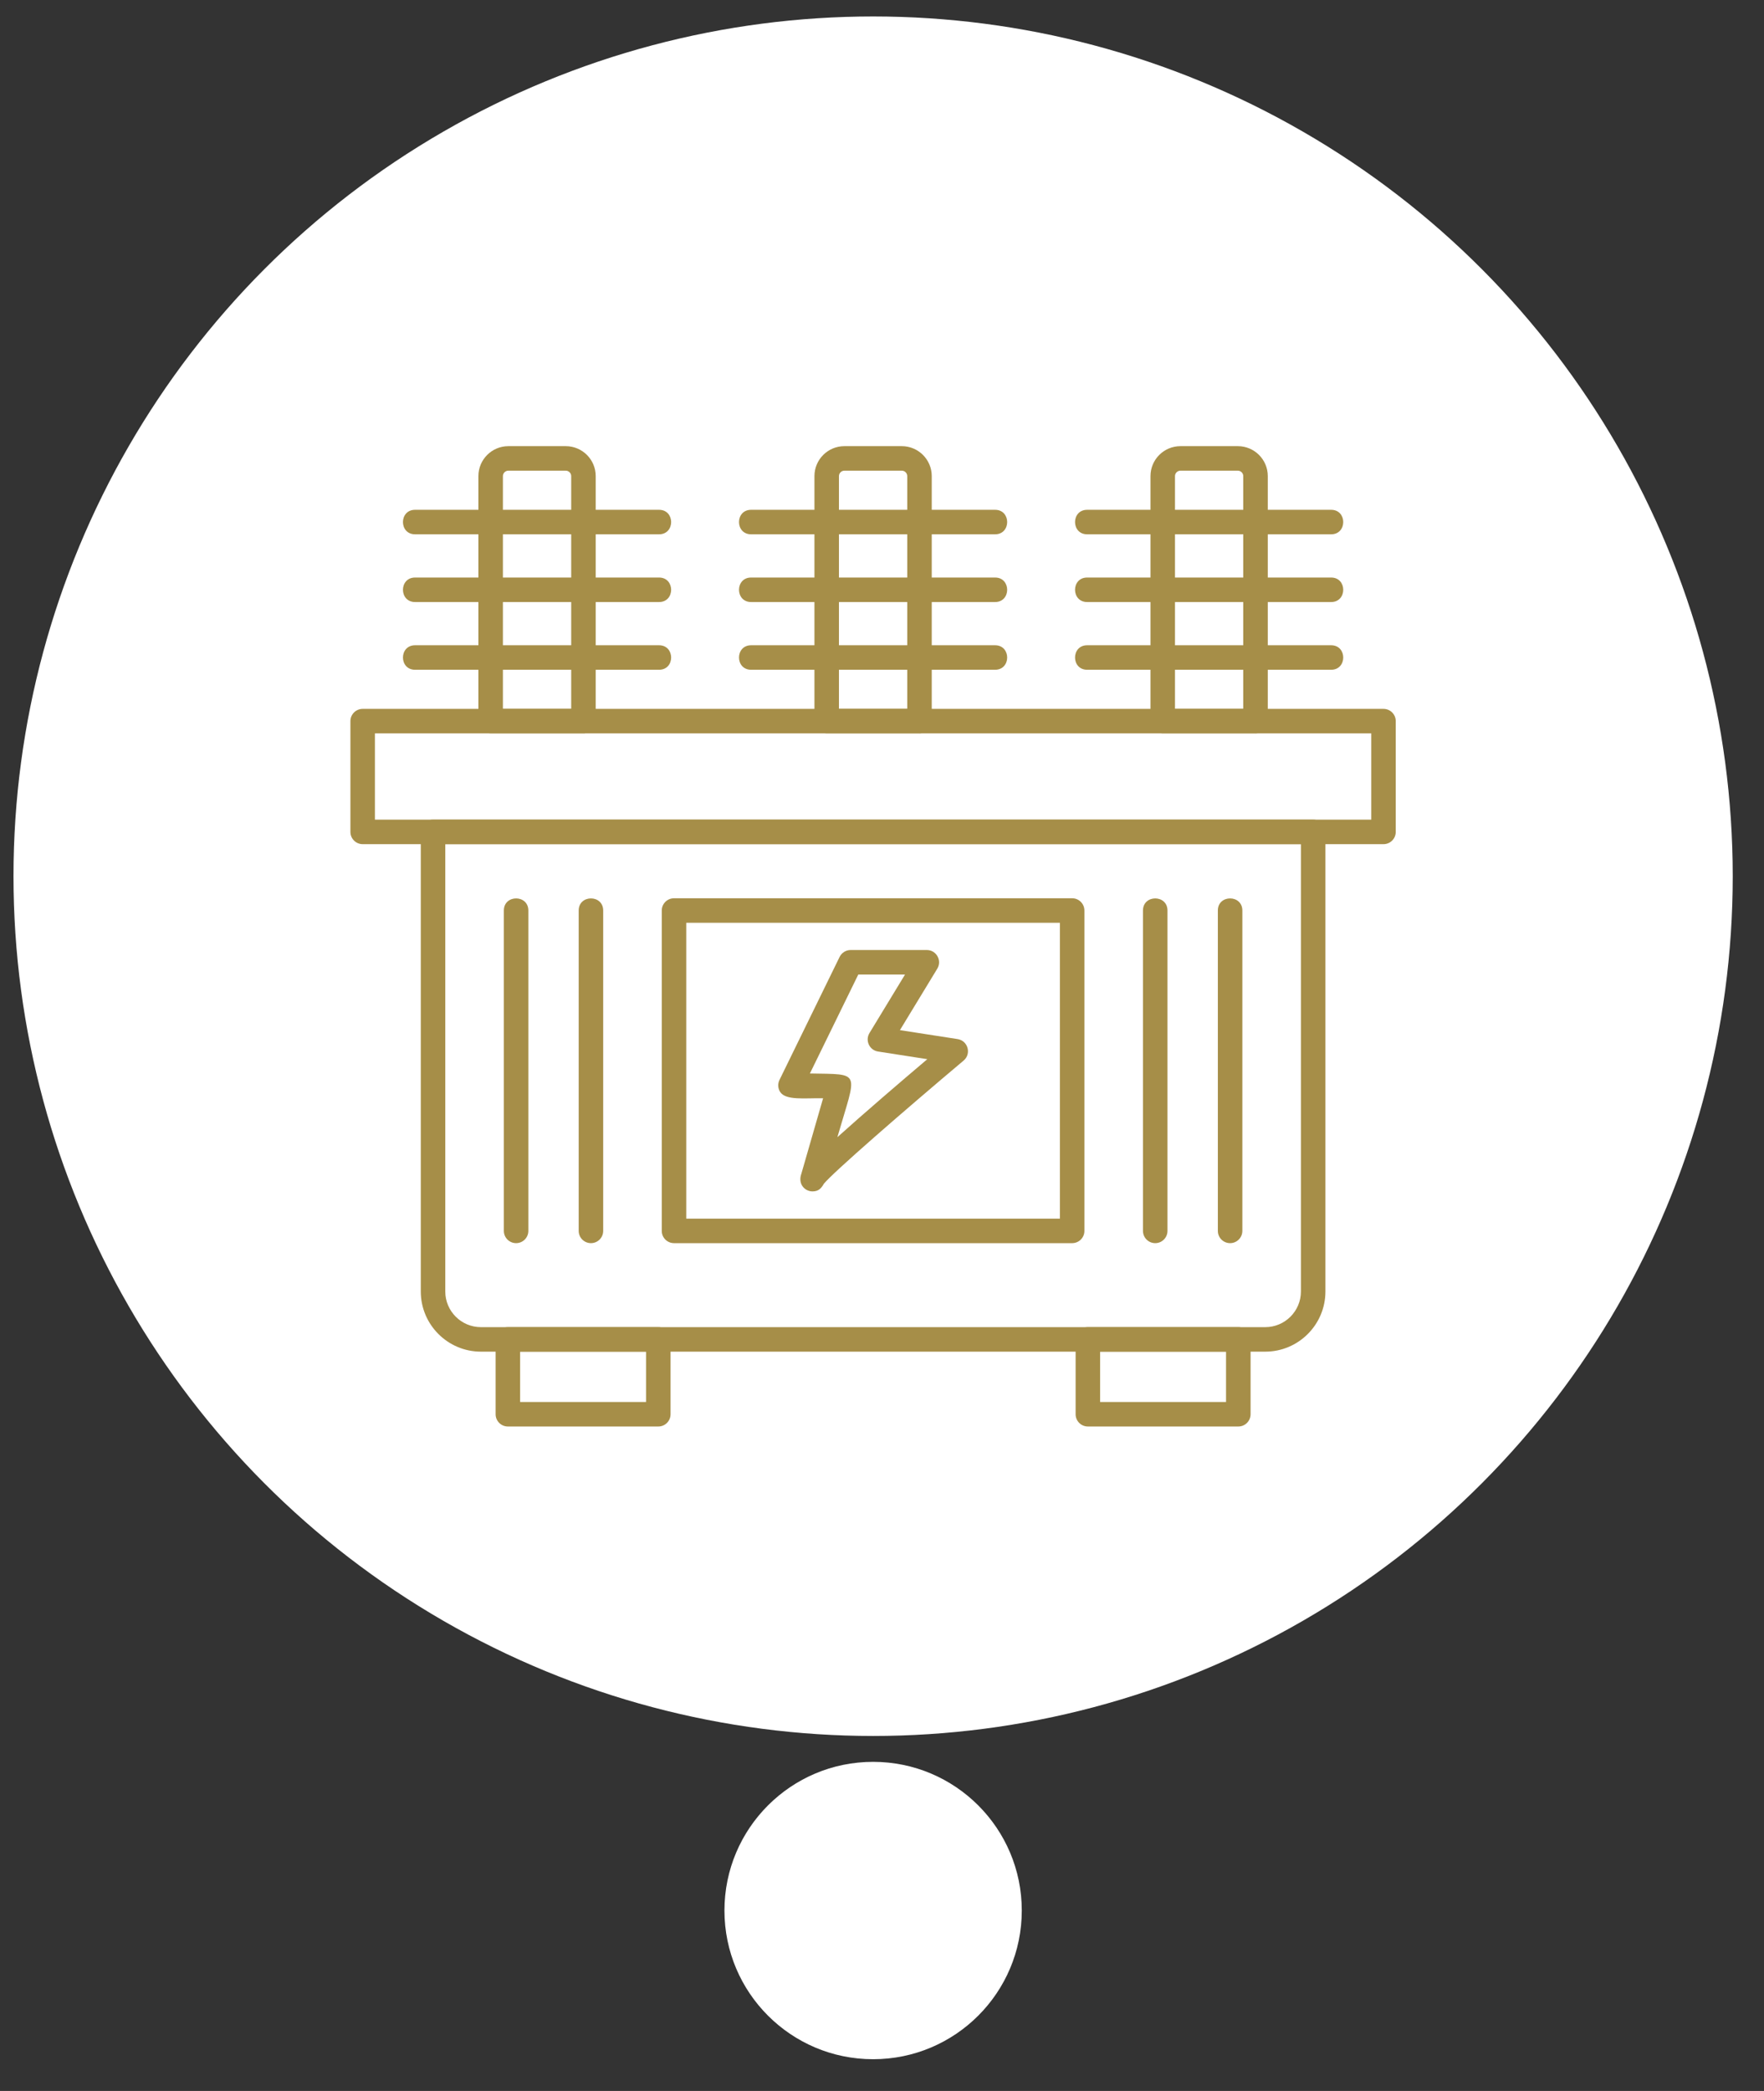 <svg width="54" height="64" viewBox="0 0 54 64" fill="none" xmlns="http://www.w3.org/2000/svg">
<rect x="0" y="0" width="54" height="64" fill="#333333" stroke="none"/>
<circle cx="26.728" cy="26.819" r="26.315" fill="white"/>
<circle cx="26.728" cy="58.477" r="4.551" fill="white"/>
<g clip-path="url(#clip0_77_1036)">
<path fill-rule="evenodd" clip-rule="evenodd" d="M38.733 41.371H14.722C13.707 41.371 12.881 40.545 12.881 39.53V25.463C12.881 25.256 13.049 25.088 13.256 25.088H40.199C40.406 25.088 40.574 25.256 40.574 25.463V39.53C40.574 40.545 39.748 41.371 38.733 41.371ZM13.631 25.838V39.53C13.631 40.132 14.121 40.621 14.722 40.621H38.732C39.334 40.621 39.824 40.132 39.824 39.53V25.838H13.631V25.838Z" fill="#A68E48"/>
<path fill-rule="evenodd" clip-rule="evenodd" d="M42.352 25.838H11.102C10.896 25.838 10.727 25.67 10.727 25.463V22.072C10.727 21.865 10.896 21.697 11.102 21.697H42.352C42.559 21.697 42.727 21.865 42.727 22.072V25.463C42.727 25.67 42.559 25.838 42.352 25.838ZM11.477 25.088H41.977V22.447H11.477V25.088ZM37.908 43.662H33.302C33.095 43.662 32.927 43.494 32.927 43.287V40.996C32.927 40.789 33.096 40.621 33.302 40.621H37.908C38.115 40.621 38.283 40.789 38.283 40.996V43.287C38.283 43.494 38.115 43.662 37.908 43.662ZM33.677 42.912H37.532V41.371H33.677V42.912ZM20.152 43.662H15.547C15.34 43.662 15.172 43.494 15.172 43.287V40.996C15.172 40.789 15.34 40.621 15.547 40.621H20.152C20.359 40.621 20.527 40.789 20.527 40.996V43.287C20.527 43.494 20.36 43.662 20.152 43.662ZM15.922 42.912H19.777V41.371H15.922V42.912Z" fill="#A68E48"/>
<path fill-rule="evenodd" clip-rule="evenodd" d="M38.434 22.447H35.594C35.387 22.447 35.219 22.279 35.219 22.072V14.572C35.219 14.067 35.63 13.656 36.135 13.656H37.894C38.399 13.656 38.81 14.067 38.81 14.572V22.073C38.809 22.28 38.641 22.448 38.434 22.448L38.434 22.447ZM35.969 21.697H38.059V14.572C38.059 14.482 37.983 14.406 37.893 14.406H36.135C36.045 14.406 35.969 14.482 35.969 14.572V21.697H35.969Z" fill="#A68E48"/>
<path fill-rule="evenodd" clip-rule="evenodd" d="M40.749 16.354H33.28C32.786 16.354 32.786 15.604 33.28 15.604H40.749C41.243 15.604 41.243 16.354 40.749 16.354ZM40.749 18.427H33.28C32.786 18.427 32.786 17.677 33.28 17.677H40.749C41.243 17.677 41.243 18.427 40.749 18.427ZM40.749 20.5H33.28C32.786 20.5 32.786 19.75 33.28 19.75H40.749C41.243 19.75 41.243 20.5 40.749 20.5ZM28.148 22.447H25.307C25.1 22.447 24.932 22.279 24.932 22.072V14.572C24.932 14.067 25.343 13.656 25.848 13.656H27.607C28.111 13.656 28.523 14.067 28.523 14.572V22.073C28.523 22.28 28.355 22.448 28.148 22.448L28.148 22.447ZM25.682 21.697H27.773V14.572C27.773 14.482 27.697 14.406 27.607 14.406H25.848C25.758 14.406 25.682 14.482 25.682 14.572V21.697H25.682Z" fill="#A68E48"/>
<path fill-rule="evenodd" clip-rule="evenodd" d="M30.462 16.354H22.993C22.499 16.354 22.499 15.604 22.993 15.604H30.462C30.955 15.604 30.955 16.354 30.462 16.354ZM30.462 18.427H22.993C22.499 18.427 22.499 17.677 22.993 17.677H30.462C30.955 17.677 30.955 18.427 30.462 18.427ZM30.462 20.5H22.993C22.499 20.5 22.499 19.75 22.993 19.75H30.462C30.955 19.75 30.955 20.5 30.462 20.5ZM17.861 22.447H15.02C14.813 22.447 14.645 22.279 14.645 22.072V14.572C14.645 14.067 15.056 13.656 15.561 13.656H17.32C17.825 13.656 18.236 14.067 18.236 14.572V22.073C18.236 22.28 18.068 22.448 17.861 22.448L17.861 22.447ZM15.395 21.697H17.486V14.572C17.486 14.482 17.41 14.406 17.32 14.406H15.561C15.471 14.406 15.395 14.482 15.395 14.572V21.697Z" fill="#A68E48"/>
<path fill-rule="evenodd" clip-rule="evenodd" d="M20.175 16.354H12.706C12.212 16.354 12.212 15.604 12.706 15.604H20.175C20.668 15.604 20.669 16.354 20.175 16.354ZM20.175 18.427H12.706C12.212 18.427 12.212 17.677 12.706 17.677H20.175C20.668 17.677 20.669 18.427 20.175 18.427ZM20.175 20.5H12.706C12.212 20.5 12.212 19.75 12.706 19.75H20.175C20.668 19.75 20.669 20.5 20.175 20.5ZM32.821 38.05H20.633C20.426 38.05 20.258 37.882 20.258 37.675V27.869C20.258 27.662 20.426 27.494 20.633 27.494H32.821C33.028 27.494 33.196 27.662 33.196 27.869V37.675C33.197 37.882 33.028 38.05 32.821 38.05ZM21.008 37.3H32.446V28.244H21.008V37.3ZM15.799 38.05C15.592 38.05 15.424 37.882 15.424 37.675V27.869C15.424 27.375 16.174 27.375 16.174 27.869V37.675C16.174 37.882 16.006 38.05 15.799 38.05ZM18.09 38.05C17.883 38.05 17.715 37.882 17.715 37.675V27.869C17.715 27.375 18.465 27.375 18.465 27.869V37.675C18.465 37.882 18.297 38.05 18.09 38.05ZM35.364 38.05C35.157 38.05 34.989 37.882 34.989 37.675V27.869C34.989 27.375 35.739 27.375 35.739 27.869V37.675C35.739 37.882 35.571 38.05 35.364 38.05ZM37.656 38.05C37.449 38.05 37.281 37.882 37.281 37.675V27.869C37.281 27.375 38.031 27.375 38.031 27.869V37.675C38.031 37.882 37.863 38.05 37.656 38.05Z" fill="#A68E48"/>
<path fill-rule="evenodd" clip-rule="evenodd" d="M24.873 36.466C24.641 36.466 24.416 36.245 24.532 35.923L25.197 33.615C24.649 33.605 24.047 33.692 23.878 33.416C23.845 33.362 23.827 33.301 23.824 33.238C23.821 33.175 23.834 33.112 23.861 33.056L25.703 29.288C25.734 29.225 25.782 29.172 25.841 29.135C25.901 29.098 25.97 29.078 26.04 29.078H28.372C28.664 29.078 28.844 29.399 28.693 29.648L27.549 31.53L29.314 31.804C29.631 31.853 29.744 32.254 29.499 32.461C27.617 34.046 25.52 35.871 25.222 36.23C25.148 36.356 25.071 36.466 24.873 36.466ZM24.793 32.857C26.393 32.889 26.228 32.749 25.634 34.807C26.446 34.075 27.552 33.127 28.387 32.419L26.88 32.185C26.616 32.145 26.478 31.848 26.616 31.62L27.705 29.828H26.274L24.793 32.857H24.793Z" fill="#A68E48"/>
</g>
<defs>
<clipPath id="clip0_77_1036">
<rect width="32" height="32" fill="white" transform="translate(10.727 12.659)"/>
</clipPath>
</defs>
</svg>
